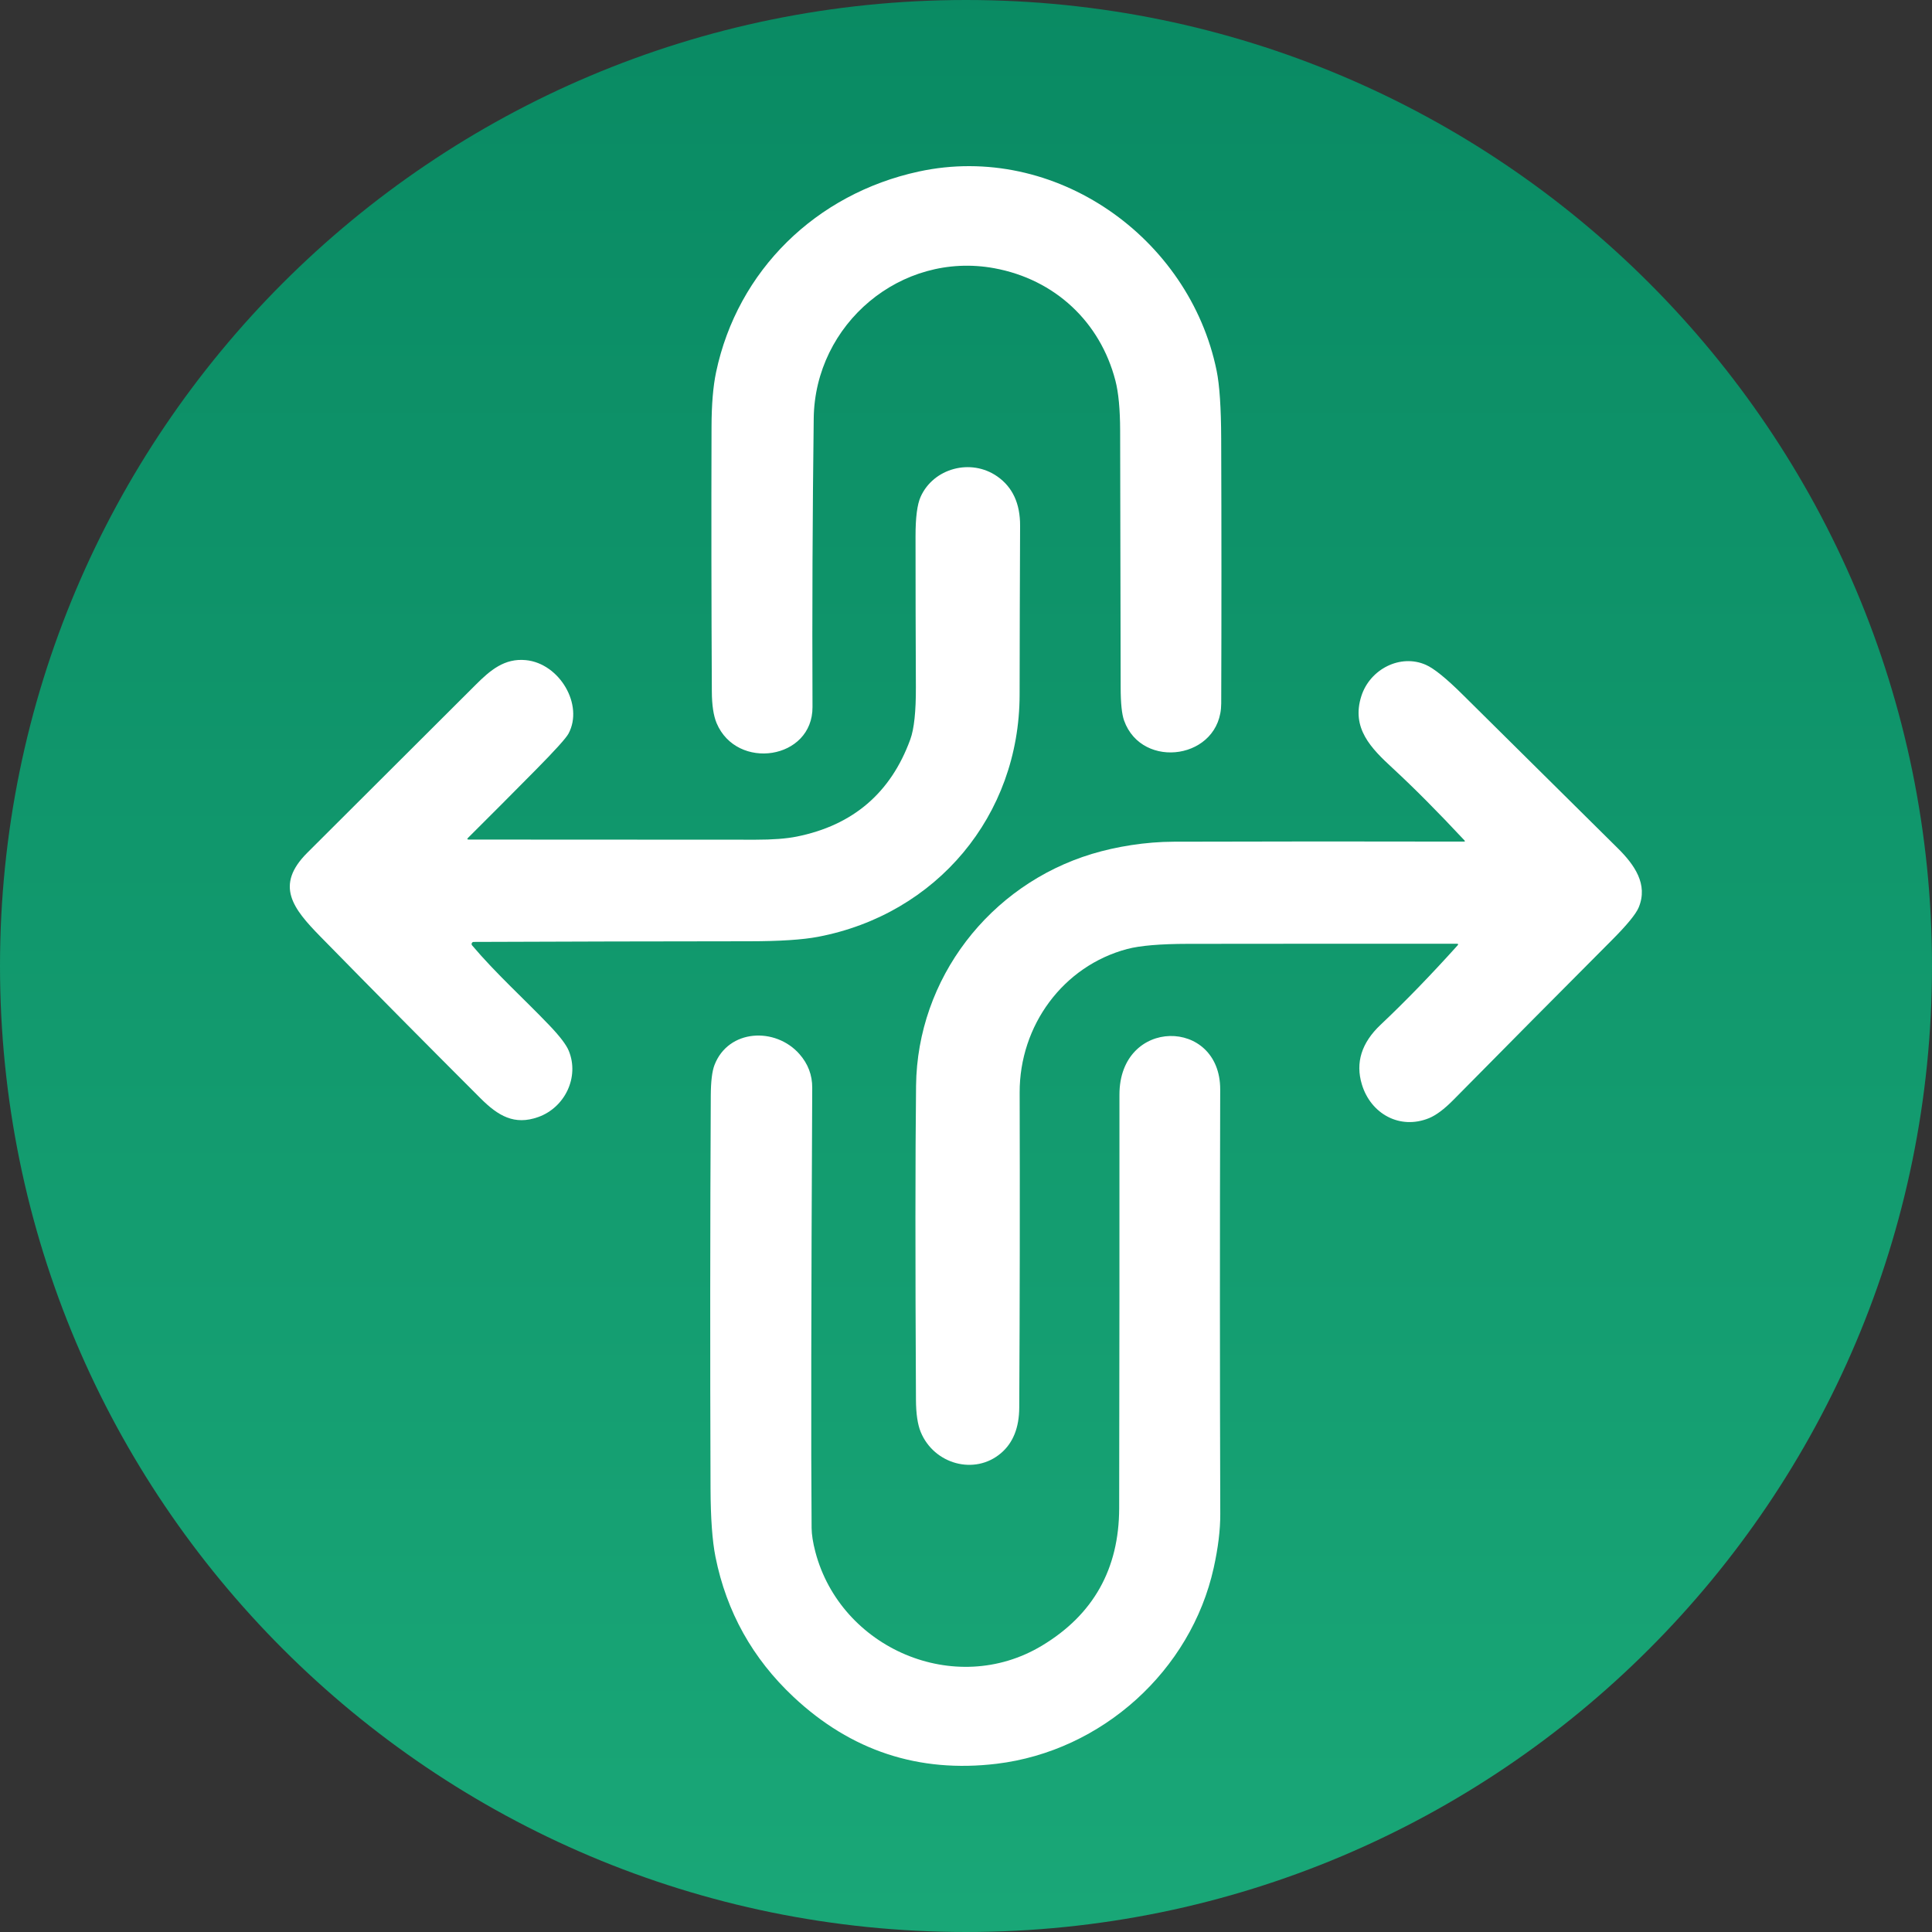 <svg width="500" height="500" viewBox="0 0 500 500" fill="none" xmlns="http://www.w3.org/2000/svg">
<rect x="0" y="0" width="500" height="500" fill="#333333" stroke="none"/>
<path d="M0 250C0 111.929 111.929 0 250 0C388.071 0 500 111.929 500 250C500 388.071 388.071 500 250 500C111.929 500 0 388.071 0 250Z" fill="url(#paint0_linear_215_61)" fill-opacity="0.87"/>
<path d="M211.017 401.635C217.579 426.565 247.12 439.445 269.648 425.898C282.946 417.905 289.61 406.049 289.64 390.331C289.706 354.657 289.73 318.983 289.712 283.309C289.703 263.247 315.841 263.31 315.787 281.965C315.685 318.606 315.691 355.247 315.805 391.888C315.817 395.965 315.248 400.599 314.099 405.791C308.223 432.315 285.235 453.169 257.924 456.463C237.772 458.884 220.254 453.119 205.367 439.169C194.753 429.218 188.02 417.14 185.168 402.934C184.344 398.816 183.916 392.915 183.886 385.231C183.76 351.331 183.781 317.437 183.949 283.55C183.968 279.871 184.289 277.224 184.915 275.61C188.525 266.291 200.683 265.748 206.893 272.789C209.119 275.317 210.223 278.227 210.205 281.52C209.928 337.268 209.874 375.244 210.043 395.449C210.061 397.164 210.386 399.226 211.017 401.635Z" fill="white"/>
<path d="M377.022 244.241C353.827 244.229 330.631 244.238 307.436 244.267C300.265 244.279 295.026 244.724 291.719 245.601C275.114 250.009 263.842 265.422 263.887 282.746C263.964 309.927 263.928 337.111 263.78 364.297C263.75 369.476 262.186 373.393 259.086 376.048C252.259 381.906 241.699 378.919 238.285 370.608C237.479 368.659 237.067 365.871 237.049 362.244C236.86 326.323 236.869 299.231 237.076 280.968C237.396 253.271 256.091 229.015 282.608 220.988C288.875 219.095 296.475 217.851 303.765 217.833C328.791 217.756 353.821 217.747 378.854 217.806C379.15 217.806 379.197 217.7 378.996 217.486C372.086 210.085 365.884 203.848 360.39 198.776C354.825 193.639 349.652 188.457 352.319 180.137C354.568 173.124 362.453 169.16 369.004 172.057C371.126 172.994 374.311 175.571 378.56 179.79C391.9 193.022 405.249 206.242 418.607 219.451C423.025 223.806 426.572 228.864 424.101 234.828C423.39 236.546 421.075 239.37 417.158 243.299C403.445 257.052 389.767 270.841 376.125 284.666C373.772 287.048 371.674 288.618 369.831 289.376C362.275 292.461 354.745 288.248 352.452 280.648C350.745 275.013 352.363 269.863 357.306 265.2C363.653 259.209 370.29 252.365 377.218 244.667C377.473 244.383 377.408 244.241 377.022 244.241Z" fill="white"/>
<path d="M121.322 217.279C146.07 217.273 170.818 217.285 195.565 217.315C199.936 217.32 203.479 217.051 206.196 216.506C220.749 213.581 230.546 205.195 235.587 191.35C236.577 188.632 237.058 184.114 237.028 177.795C236.969 164.802 236.939 151.81 236.939 138.817C236.933 133.955 237.372 130.541 238.256 128.575C241.556 121.185 251.27 118.511 258.12 123.317C262.064 126.082 264.024 130.328 264 136.055C263.935 150.628 263.893 165.208 263.875 179.794C263.831 211.088 242.374 236.599 211.72 242.444C207.711 243.208 201.804 243.593 194 243.599C170.141 243.617 146.337 243.673 122.585 243.768C122.483 243.769 122.383 243.799 122.297 243.855C122.211 243.911 122.143 243.99 122.1 244.083C122.057 244.176 122.042 244.279 122.055 244.38C122.069 244.482 122.11 244.577 122.176 244.656C128.35 251.966 135.591 258.46 142.2 265.379C144.904 268.21 146.574 270.407 147.208 271.971C149.975 278.748 146.221 286.609 139.3 289.088C133.126 291.282 128.946 288.821 124.338 284.22C110.448 270.345 96.636 256.393 82.901 242.364C75.829 235.142 71.043 229.155 79.521 220.699C94.063 206.202 108.598 191.702 123.128 177.2C126.882 173.451 130.565 170.307 136.08 170.84C144.815 171.683 151.122 182.423 147.128 189.858C146.494 191.036 143.674 194.16 138.668 199.229C132.857 205.115 127.012 210.981 121.135 216.826C120.839 217.128 120.901 217.279 121.322 217.279Z" fill="white"/>
<path d="M257.311 69.415C233.148 64.981 210.898 83.86 210.591 108.255C210.278 133.144 210.173 158.047 210.275 182.965C210.338 196.63 190.68 199.521 185.461 187.151C184.654 185.223 184.242 182.504 184.224 178.992C184.103 156.161 184.076 133.327 184.143 110.49C184.155 104.708 184.549 99.982 185.325 96.311C190.879 69.965 211.223 50.155 237.744 44.4C273.06 36.738 307.816 61.461 314.859 95.92C315.623 99.651 316.018 105.539 316.042 113.585C316.126 136.404 316.129 159.232 316.051 182.069C315.997 196.479 295.589 199.441 290.921 186.503C290.331 184.866 290.033 182.019 290.027 177.964C289.979 155.795 289.933 133.626 289.891 111.456C289.879 105.917 289.47 101.596 288.663 98.492C284.726 83.311 273.014 72.297 257.311 69.415Z" fill="white"/>
<defs>
<linearGradient id="paint0_linear_215_61" x1="250" y1="0" x2="250" y2="500" gradientUnits="userSpaceOnUse">
<stop stop-color="#03976A"/>
<stop offset="1" stop-color="#15B881"/>
</linearGradient>
</defs>
</svg>
